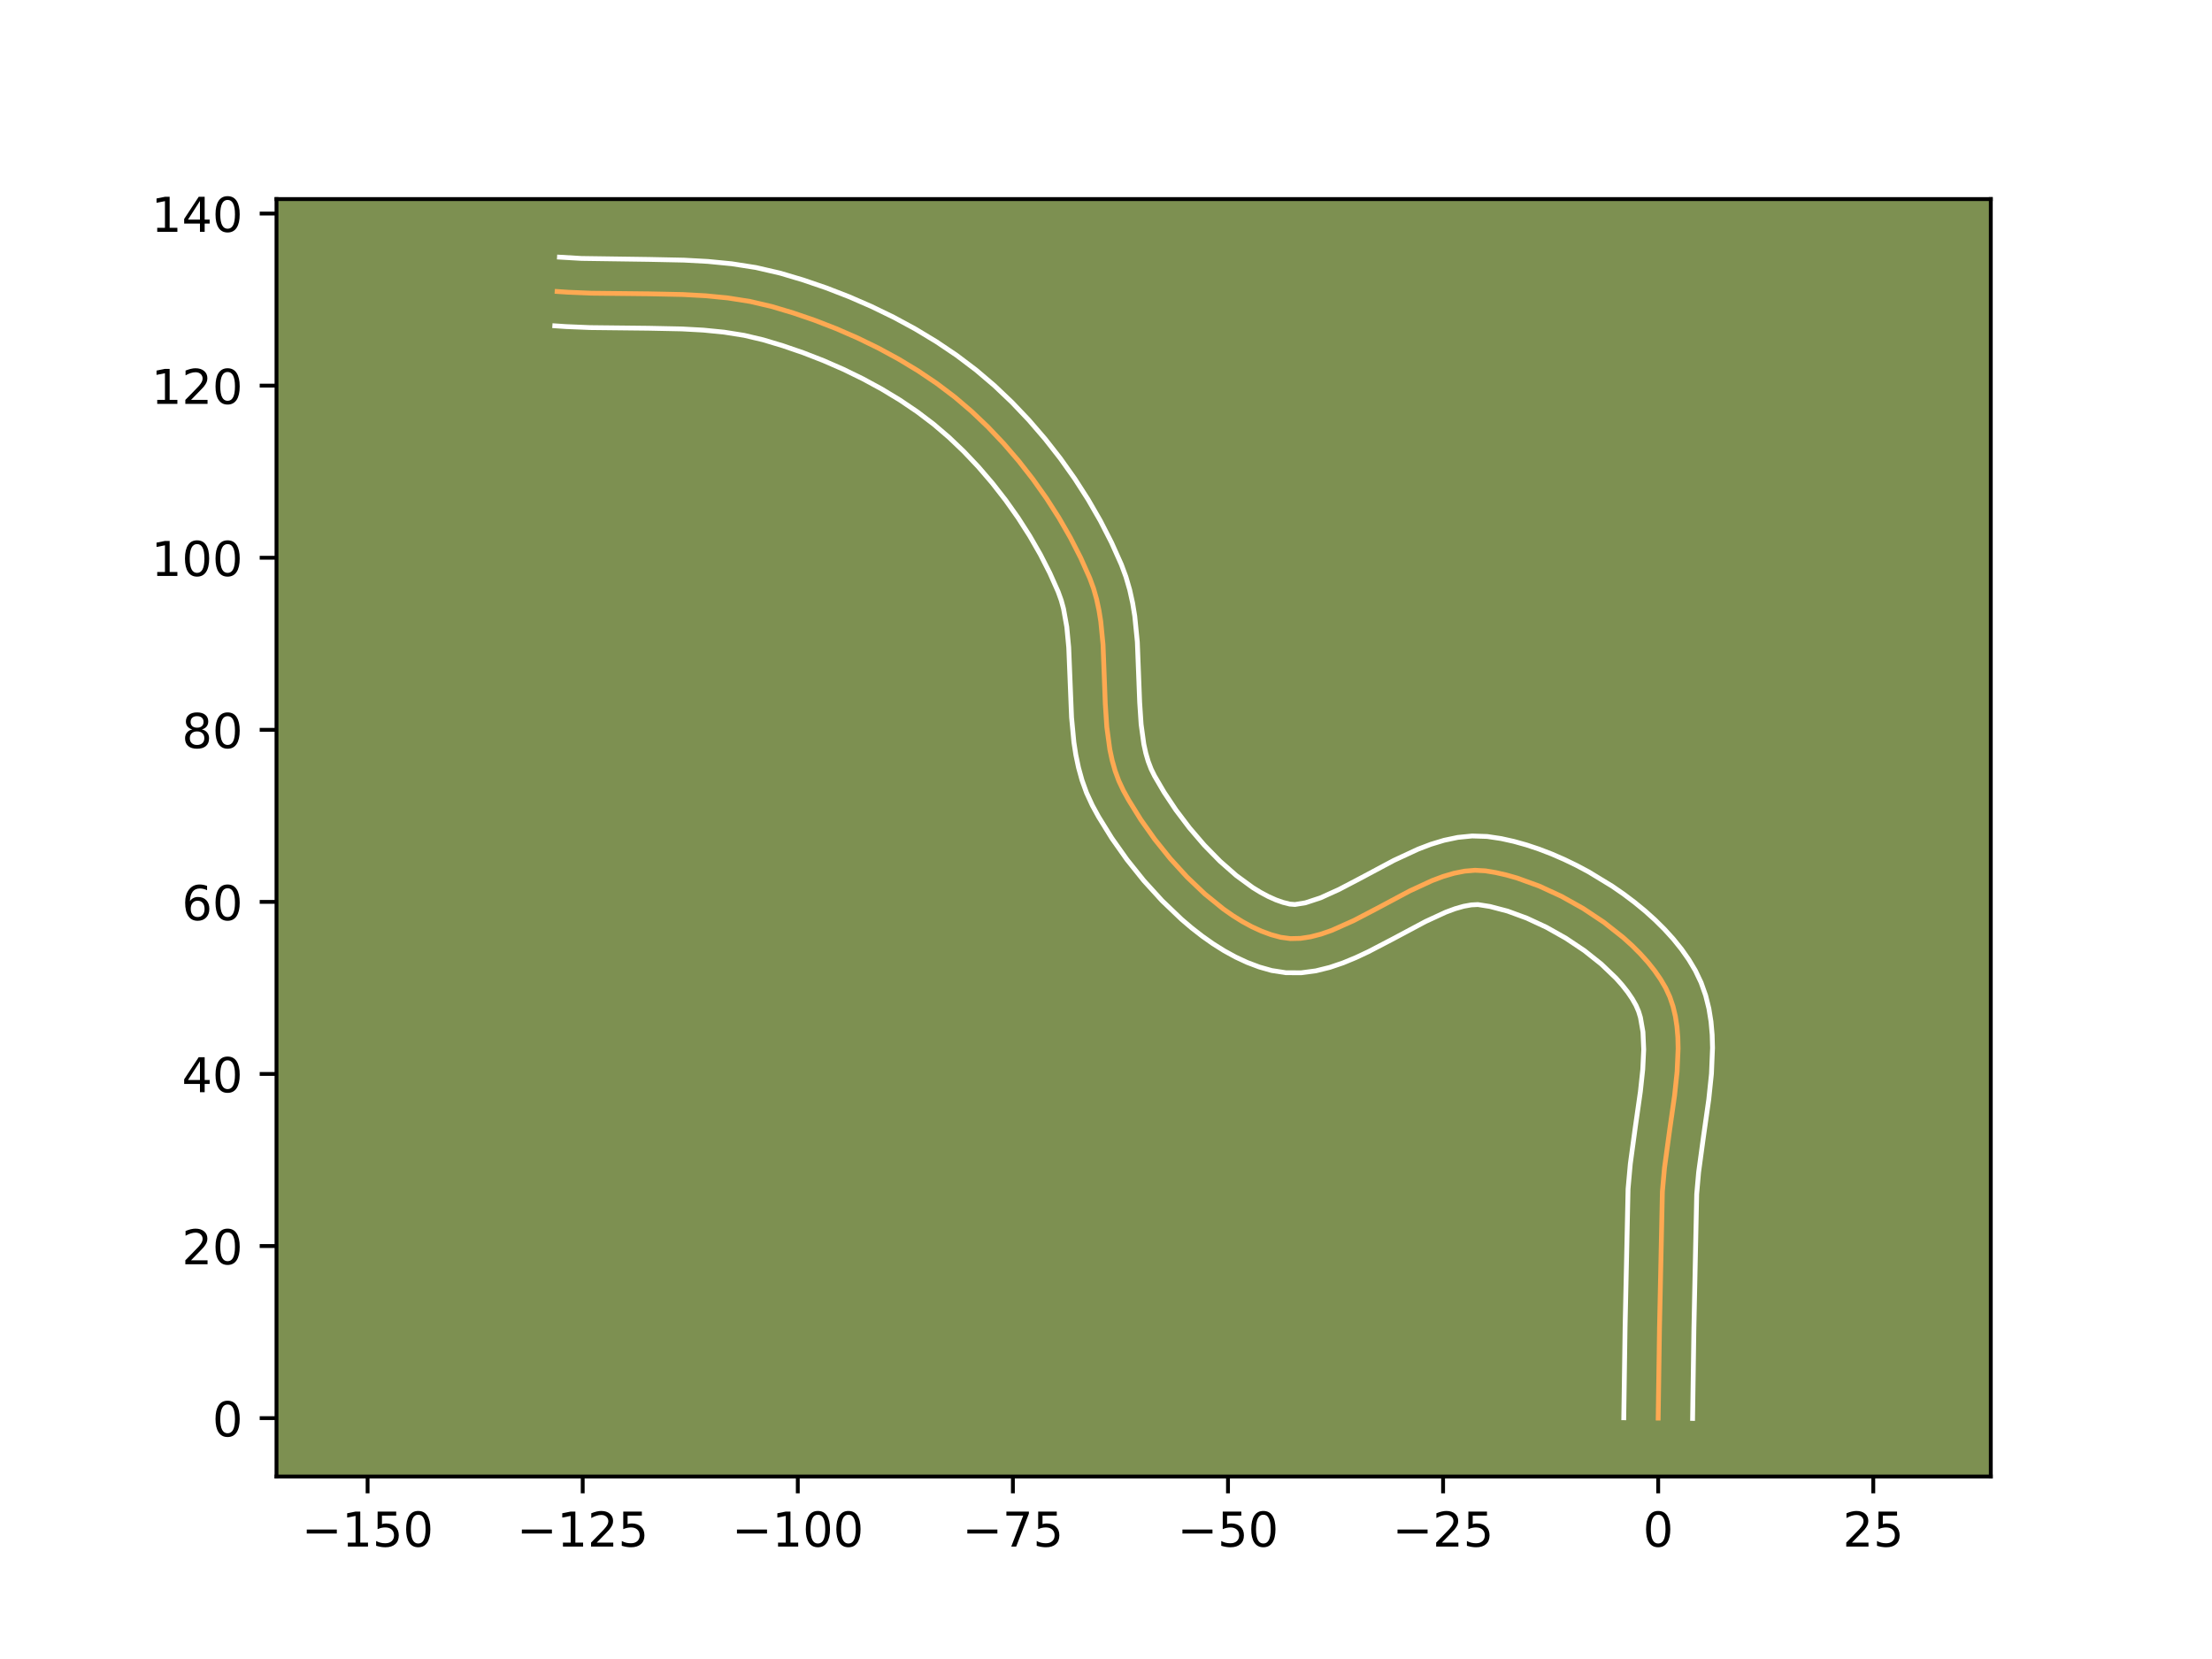 <?xml version="1.0" encoding="utf-8" standalone="no"?>
<!DOCTYPE svg PUBLIC "-//W3C//DTD SVG 1.1//EN"
  "http://www.w3.org/Graphics/SVG/1.1/DTD/svg11.dtd">
<!-- Created with matplotlib (https://matplotlib.org/) -->
<svg height="345.6pt" version="1.1" viewBox="0 0 460.8 345.6" width="460.8pt" xmlns="http://www.w3.org/2000/svg" xmlns:xlink="http://www.w3.org/1999/xlink">
 <defs>
  <style type="text/css">*{stroke-linecap:butt;stroke-linejoin:round;}</style>
 </defs>
 <g id="figure_1">
  <g id="patch_1">
   <path d="M 0 345.6 
L 460.8 345.6 
L 460.8 0 
L 0 0 
z
" style="fill:#ffffff;"/>
  </g>
  <g id="axes_1">
   <g id="patch_2">
    <path d="M 57.6 307.584 
L 414.72 307.584 
L 414.72 41.472 
L 57.6 41.472 
z
" style="fill:#7d9051;"/>
   </g>
   <g id="matplotlib.axis_1">
    <g id="xtick_1">
     <g id="line2d_1">
      <defs>
       <path d="M 0 0 
L 0 3.5 
" id="mc62abac5b7" style="stroke:#000000;stroke-width:0.8;"/>
      </defs>
      <g>
       <use style="stroke:#000000;stroke-width:0.8;" x="76.578" xlink:href="#mc62abac5b7" y="307.584"/>
      </g>
     </g>
     <g id="text_1">
      <!-- −150 -->
      <g transform="translate(62.844 322.182)scale(0.1 -0.1)">
       <defs>
        <path d="M 10.594 35.5 
L 73.188 35.5 
L 73.188 27.203 
L 10.594 27.203 
z
" id="DejaVuSans-8722"/>
        <path d="M 12.406 8.297 
L 28.516 8.297 
L 28.516 63.922 
L 10.984 60.406 
L 10.984 69.391 
L 28.422 72.906 
L 38.281 72.906 
L 38.281 8.297 
L 54.391 8.297 
L 54.391 0 
L 12.406 0 
z
" id="DejaVuSans-49"/>
        <path d="M 10.797 72.906 
L 49.516 72.906 
L 49.516 64.594 
L 19.828 64.594 
L 19.828 46.734 
Q 21.969 47.469 24.109 47.828 
Q 26.266 48.188 28.422 48.188 
Q 40.625 48.188 47.75 41.5 
Q 54.891 34.812 54.891 23.391 
Q 54.891 11.625 47.562 5.094 
Q 40.234 -1.422 26.906 -1.422 
Q 22.312 -1.422 17.547 -0.641 
Q 12.797 0.141 7.719 1.703 
L 7.719 11.625 
Q 12.109 9.234 16.797 8.062 
Q 21.484 6.891 26.703 6.891 
Q 35.156 6.891 40.078 11.328 
Q 45.016 15.766 45.016 23.391 
Q 45.016 31 40.078 35.438 
Q 35.156 39.891 26.703 39.891 
Q 22.75 39.891 18.812 39.016 
Q 14.891 38.141 10.797 36.281 
z
" id="DejaVuSans-53"/>
        <path d="M 31.781 66.406 
Q 24.172 66.406 20.328 58.906 
Q 16.5 51.422 16.5 36.375 
Q 16.5 21.391 20.328 13.891 
Q 24.172 6.391 31.781 6.391 
Q 39.453 6.391 43.281 13.891 
Q 47.125 21.391 47.125 36.375 
Q 47.125 51.422 43.281 58.906 
Q 39.453 66.406 31.781 66.406 
z
M 31.781 74.219 
Q 44.047 74.219 50.516 64.516 
Q 56.984 54.828 56.984 36.375 
Q 56.984 17.969 50.516 8.266 
Q 44.047 -1.422 31.781 -1.422 
Q 19.531 -1.422 13.062 8.266 
Q 6.594 17.969 6.594 36.375 
Q 6.594 54.828 13.062 64.516 
Q 19.531 74.219 31.781 74.219 
z
" id="DejaVuSans-48"/>
       </defs>
       <use xlink:href="#DejaVuSans-8722"/>
       <use x="83.789" xlink:href="#DejaVuSans-49"/>
       <use x="147.412" xlink:href="#DejaVuSans-53"/>
       <use x="211.035" xlink:href="#DejaVuSans-48"/>
      </g>
     </g>
    </g>
    <g id="xtick_2">
     <g id="line2d_2">
      <g>
       <use style="stroke:#000000;stroke-width:0.8;" x="121.387" xlink:href="#mc62abac5b7" y="307.584"/>
      </g>
     </g>
     <g id="text_2">
      <!-- −125 -->
      <g transform="translate(107.653 322.182)scale(0.1 -0.1)">
       <defs>
        <path d="M 19.188 8.297 
L 53.609 8.297 
L 53.609 0 
L 7.328 0 
L 7.328 8.297 
Q 12.938 14.109 22.625 23.891 
Q 32.328 33.688 34.812 36.531 
Q 39.547 41.844 41.422 45.531 
Q 43.312 49.219 43.312 52.781 
Q 43.312 58.594 39.234 62.25 
Q 35.156 65.922 28.609 65.922 
Q 23.969 65.922 18.812 64.312 
Q 13.672 62.703 7.812 59.422 
L 7.812 69.391 
Q 13.766 71.781 18.938 73 
Q 24.125 74.219 28.422 74.219 
Q 39.75 74.219 46.484 68.547 
Q 53.219 62.891 53.219 53.422 
Q 53.219 48.922 51.531 44.891 
Q 49.859 40.875 45.406 35.406 
Q 44.188 33.984 37.641 27.219 
Q 31.109 20.453 19.188 8.297 
z
" id="DejaVuSans-50"/>
       </defs>
       <use xlink:href="#DejaVuSans-8722"/>
       <use x="83.789" xlink:href="#DejaVuSans-49"/>
       <use x="147.412" xlink:href="#DejaVuSans-50"/>
       <use x="211.035" xlink:href="#DejaVuSans-53"/>
      </g>
     </g>
    </g>
    <g id="xtick_3">
     <g id="line2d_3">
      <g>
       <use style="stroke:#000000;stroke-width:0.8;" x="166.195" xlink:href="#mc62abac5b7" y="307.584"/>
      </g>
     </g>
     <g id="text_3">
      <!-- −100 -->
      <g transform="translate(152.462 322.182)scale(0.1 -0.1)">
       <use xlink:href="#DejaVuSans-8722"/>
       <use x="83.789" xlink:href="#DejaVuSans-49"/>
       <use x="147.412" xlink:href="#DejaVuSans-48"/>
       <use x="211.035" xlink:href="#DejaVuSans-48"/>
      </g>
     </g>
    </g>
    <g id="xtick_4">
     <g id="line2d_4">
      <g>
       <use style="stroke:#000000;stroke-width:0.8;" x="211.004" xlink:href="#mc62abac5b7" y="307.584"/>
      </g>
     </g>
     <g id="text_4">
      <!-- −75 -->
      <g transform="translate(200.452 322.182)scale(0.1 -0.1)">
       <defs>
        <path d="M 8.203 72.906 
L 55.078 72.906 
L 55.078 68.703 
L 28.609 0 
L 18.312 0 
L 43.219 64.594 
L 8.203 64.594 
z
" id="DejaVuSans-55"/>
       </defs>
       <use xlink:href="#DejaVuSans-8722"/>
       <use x="83.789" xlink:href="#DejaVuSans-55"/>
       <use x="147.412" xlink:href="#DejaVuSans-53"/>
      </g>
     </g>
    </g>
    <g id="xtick_5">
     <g id="line2d_5">
      <g>
       <use style="stroke:#000000;stroke-width:0.8;" x="255.813" xlink:href="#mc62abac5b7" y="307.584"/>
      </g>
     </g>
     <g id="text_5">
      <!-- −50 -->
      <g transform="translate(245.261 322.182)scale(0.1 -0.1)">
       <use xlink:href="#DejaVuSans-8722"/>
       <use x="83.789" xlink:href="#DejaVuSans-53"/>
       <use x="147.412" xlink:href="#DejaVuSans-48"/>
      </g>
     </g>
    </g>
    <g id="xtick_6">
     <g id="line2d_6">
      <g>
       <use style="stroke:#000000;stroke-width:0.8;" x="300.622" xlink:href="#mc62abac5b7" y="307.584"/>
      </g>
     </g>
     <g id="text_6">
      <!-- −25 -->
      <g transform="translate(290.069 322.182)scale(0.1 -0.1)">
       <use xlink:href="#DejaVuSans-8722"/>
       <use x="83.789" xlink:href="#DejaVuSans-50"/>
       <use x="147.412" xlink:href="#DejaVuSans-53"/>
      </g>
     </g>
    </g>
    <g id="xtick_7">
     <g id="line2d_7">
      <g>
       <use style="stroke:#000000;stroke-width:0.8;" x="345.431" xlink:href="#mc62abac5b7" y="307.584"/>
      </g>
     </g>
     <g id="text_7">
      <!-- 0 -->
      <g transform="translate(342.249 322.182)scale(0.1 -0.1)">
       <use xlink:href="#DejaVuSans-48"/>
      </g>
     </g>
    </g>
    <g id="xtick_8">
     <g id="line2d_8">
      <g>
       <use style="stroke:#000000;stroke-width:0.8;" x="390.239" xlink:href="#mc62abac5b7" y="307.584"/>
      </g>
     </g>
     <g id="text_8">
      <!-- 25 -->
      <g transform="translate(383.877 322.182)scale(0.1 -0.1)">
       <use xlink:href="#DejaVuSans-50"/>
       <use x="63.623" xlink:href="#DejaVuSans-53"/>
      </g>
     </g>
    </g>
   </g>
   <g id="matplotlib.axis_2">
    <g id="ytick_1">
     <g id="line2d_9">
      <defs>
       <path d="M 0 0 
L -3.5 0 
" id="ma492fc8680" style="stroke:#000000;stroke-width:0.8;"/>
      </defs>
      <g>
       <use style="stroke:#000000;stroke-width:0.8;" x="57.6" xlink:href="#ma492fc8680" y="295.419"/>
      </g>
     </g>
     <g id="text_9">
      <!-- 0 -->
      <g transform="translate(44.237 299.218)scale(0.1 -0.1)">
       <use xlink:href="#DejaVuSans-48"/>
      </g>
     </g>
    </g>
    <g id="ytick_2">
     <g id="line2d_10">
      <g>
       <use style="stroke:#000000;stroke-width:0.8;" x="57.6" xlink:href="#ma492fc8680" y="259.572"/>
      </g>
     </g>
     <g id="text_10">
      <!-- 20 -->
      <g transform="translate(37.875 263.371)scale(0.1 -0.1)">
       <use xlink:href="#DejaVuSans-50"/>
       <use x="63.623" xlink:href="#DejaVuSans-48"/>
      </g>
     </g>
    </g>
    <g id="ytick_3">
     <g id="line2d_11">
      <g>
       <use style="stroke:#000000;stroke-width:0.8;" x="57.6" xlink:href="#ma492fc8680" y="223.725"/>
      </g>
     </g>
     <g id="text_11">
      <!-- 40 -->
      <g transform="translate(37.875 227.524)scale(0.1 -0.1)">
       <defs>
        <path d="M 37.797 64.312 
L 12.891 25.391 
L 37.797 25.391 
z
M 35.203 72.906 
L 47.609 72.906 
L 47.609 25.391 
L 58.016 25.391 
L 58.016 17.188 
L 47.609 17.188 
L 47.609 0 
L 37.797 0 
L 37.797 17.188 
L 4.891 17.188 
L 4.891 26.703 
z
" id="DejaVuSans-52"/>
       </defs>
       <use xlink:href="#DejaVuSans-52"/>
       <use x="63.623" xlink:href="#DejaVuSans-48"/>
      </g>
     </g>
    </g>
    <g id="ytick_4">
     <g id="line2d_12">
      <g>
       <use style="stroke:#000000;stroke-width:0.8;" x="57.6" xlink:href="#ma492fc8680" y="187.878"/>
      </g>
     </g>
     <g id="text_12">
      <!-- 60 -->
      <g transform="translate(37.875 191.677)scale(0.1 -0.1)">
       <defs>
        <path d="M 33.016 40.375 
Q 26.375 40.375 22.484 35.828 
Q 18.609 31.297 18.609 23.391 
Q 18.609 15.531 22.484 10.953 
Q 26.375 6.391 33.016 6.391 
Q 39.656 6.391 43.531 10.953 
Q 47.406 15.531 47.406 23.391 
Q 47.406 31.297 43.531 35.828 
Q 39.656 40.375 33.016 40.375 
z
M 52.594 71.297 
L 52.594 62.312 
Q 48.875 64.062 45.094 64.984 
Q 41.312 65.922 37.594 65.922 
Q 27.828 65.922 22.672 59.328 
Q 17.531 52.734 16.797 39.406 
Q 19.672 43.656 24.016 45.922 
Q 28.375 48.188 33.594 48.188 
Q 44.578 48.188 50.953 41.516 
Q 57.328 34.859 57.328 23.391 
Q 57.328 12.156 50.688 5.359 
Q 44.047 -1.422 33.016 -1.422 
Q 20.359 -1.422 13.672 8.266 
Q 6.984 17.969 6.984 36.375 
Q 6.984 53.656 15.188 63.938 
Q 23.391 74.219 37.203 74.219 
Q 40.922 74.219 44.703 73.484 
Q 48.484 72.75 52.594 71.297 
z
" id="DejaVuSans-54"/>
       </defs>
       <use xlink:href="#DejaVuSans-54"/>
       <use x="63.623" xlink:href="#DejaVuSans-48"/>
      </g>
     </g>
    </g>
    <g id="ytick_5">
     <g id="line2d_13">
      <g>
       <use style="stroke:#000000;stroke-width:0.8;" x="57.6" xlink:href="#ma492fc8680" y="152.031"/>
      </g>
     </g>
     <g id="text_13">
      <!-- 80 -->
      <g transform="translate(37.875 155.83)scale(0.1 -0.1)">
       <defs>
        <path d="M 31.781 34.625 
Q 24.75 34.625 20.719 30.859 
Q 16.703 27.094 16.703 20.516 
Q 16.703 13.922 20.719 10.156 
Q 24.75 6.391 31.781 6.391 
Q 38.812 6.391 42.859 10.172 
Q 46.922 13.969 46.922 20.516 
Q 46.922 27.094 42.891 30.859 
Q 38.875 34.625 31.781 34.625 
z
M 21.922 38.812 
Q 15.578 40.375 12.031 44.719 
Q 8.5 49.078 8.5 55.328 
Q 8.5 64.062 14.719 69.141 
Q 20.953 74.219 31.781 74.219 
Q 42.672 74.219 48.875 69.141 
Q 55.078 64.062 55.078 55.328 
Q 55.078 49.078 51.531 44.719 
Q 48 40.375 41.703 38.812 
Q 48.828 37.156 52.797 32.312 
Q 56.781 27.484 56.781 20.516 
Q 56.781 9.906 50.312 4.234 
Q 43.844 -1.422 31.781 -1.422 
Q 19.734 -1.422 13.25 4.234 
Q 6.781 9.906 6.781 20.516 
Q 6.781 27.484 10.781 32.312 
Q 14.797 37.156 21.922 38.812 
z
M 18.312 54.391 
Q 18.312 48.734 21.844 45.562 
Q 25.391 42.391 31.781 42.391 
Q 38.141 42.391 41.719 45.562 
Q 45.312 48.734 45.312 54.391 
Q 45.312 60.062 41.719 63.234 
Q 38.141 66.406 31.781 66.406 
Q 25.391 66.406 21.844 63.234 
Q 18.312 60.062 18.312 54.391 
z
" id="DejaVuSans-56"/>
       </defs>
       <use xlink:href="#DejaVuSans-56"/>
       <use x="63.623" xlink:href="#DejaVuSans-48"/>
      </g>
     </g>
    </g>
    <g id="ytick_6">
     <g id="line2d_14">
      <g>
       <use style="stroke:#000000;stroke-width:0.8;" x="57.6" xlink:href="#ma492fc8680" y="116.184"/>
      </g>
     </g>
     <g id="text_14">
      <!-- 100 -->
      <g transform="translate(31.512 119.983)scale(0.1 -0.1)">
       <use xlink:href="#DejaVuSans-49"/>
       <use x="63.623" xlink:href="#DejaVuSans-48"/>
       <use x="127.246" xlink:href="#DejaVuSans-48"/>
      </g>
     </g>
    </g>
    <g id="ytick_7">
     <g id="line2d_15">
      <g>
       <use style="stroke:#000000;stroke-width:0.8;" x="57.6" xlink:href="#ma492fc8680" y="80.337"/>
      </g>
     </g>
     <g id="text_15">
      <!-- 120 -->
      <g transform="translate(31.512 84.136)scale(0.1 -0.1)">
       <use xlink:href="#DejaVuSans-49"/>
       <use x="63.623" xlink:href="#DejaVuSans-50"/>
       <use x="127.246" xlink:href="#DejaVuSans-48"/>
      </g>
     </g>
    </g>
    <g id="ytick_8">
     <g id="line2d_16">
      <g>
       <use style="stroke:#000000;stroke-width:0.8;" x="57.6" xlink:href="#ma492fc8680" y="44.49"/>
      </g>
     </g>
     <g id="text_16">
      <!-- 140 -->
      <g transform="translate(31.512 48.289)scale(0.1 -0.1)">
       <use xlink:href="#DejaVuSans-49"/>
       <use x="63.623" xlink:href="#DejaVuSans-52"/>
       <use x="127.246" xlink:href="#DejaVuSans-48"/>
      </g>
     </g>
    </g>
   </g>
   <g id="line2d_17">
    <path clip-path="url(#p6b96fc4c7c)" d="M 345.431 295.419 
L 345.705 276.555 
L 346.304 248.232 
L 346.739 243.329 
L 347.768 235.773 
L 348.848 228.191 
L 349.372 223.24 
L 349.583 218.455 
L 349.529 216.148 
L 349.347 213.909 
L 349.019 211.747 
L 348.529 209.672 
L 347.859 207.691 
L 346.995 205.815 
L 345.929 203.999 
L 344.68 202.197 
L 343.261 200.418 
L 341.688 198.67 
L 339.974 196.96 
L 338.135 195.296 
L 334.137 192.137 
L 329.811 189.257 
L 325.274 186.717 
L 320.643 184.58 
L 316.033 182.908 
L 313.773 182.267 
L 311.562 181.765 
L 309.415 181.41 
L 307.278 181.294 
L 305.092 181.476 
L 302.865 181.921 
L 300.601 182.593 
L 298.309 183.455 
L 293.662 185.605 
L 286.637 189.353 
L 281.992 191.779 
L 277.439 193.81 
L 275.213 194.586 
L 273.03 195.155 
L 270.895 195.481 
L 268.816 195.527 
L 266.799 195.257 
L 264.808 194.716 
L 262.807 193.979 
L 260.803 193.062 
L 258.803 191.977 
L 256.815 190.737 
L 254.844 189.356 
L 250.984 186.226 
L 247.28 182.694 
L 243.787 178.866 
L 240.56 174.851 
L 237.657 170.756 
L 235.131 166.688 
L 234.028 164.698 
L 233.076 162.681 
L 232.3 160.576 
L 231.682 158.392 
L 231.2 156.139 
L 230.57 151.461 
L 230.251 146.619 
L 229.782 134.292 
L 229.311 129.472 
L 228.937 127.124 
L 228.443 124.83 
L 227.81 122.599 
L 227.018 120.44 
L 225.128 116.208 
L 222.979 112.005 
L 220.593 107.858 
L 217.99 103.795 
L 215.189 99.844 
L 212.211 96.033 
L 209.075 92.388 
L 205.803 88.939 
L 202.413 85.711 
L 198.906 82.72 
L 195.187 79.906 
L 191.266 77.26 
L 187.174 74.788 
L 182.942 72.493 
L 178.6 70.381 
L 174.18 68.455 
L 169.712 66.721 
L 165.227 65.184 
L 160.755 63.847 
L 156.251 62.796 
L 151.657 62.073 
L 146.991 61.613 
L 142.268 61.356 
L 135.117 61.208 
L 123.16 61.077 
L 118.413 60.881 
L 116.056 60.721 
L 116.056 60.721 
" style="fill:none;stroke:#fea952;stroke-linecap:square;"/>
   </g>
   <g id="line2d_18">
    <path clip-path="url(#p6b96fc4c7c)" d="M 338.261 295.35 
L 338.537 276.418 
L 339.154 247.7 
L 339.624 242.448 
L 340.677 234.72 
L 341.728 227.354 
L 342.217 222.787 
L 342.416 218.623 
L 342.258 214.984 
L 341.736 211.967 
L 341.349 210.693 
L 340.81 209.442 
L 340.038 208.084 
L 339.075 206.667 
L 337.932 205.214 
L 336.624 203.745 
L 333.571 200.825 
L 330.047 198.025 
L 326.19 195.444 
L 322.142 193.165 
L 318.05 191.264 
L 314.075 189.805 
L 310.395 188.838 
L 307.874 188.439 
L 306.497 188.507 
L 304.904 188.795 
L 303.124 189.304 
L 301.19 190.02 
L 296.967 191.967 
L 290.014 195.677 
L 285.055 198.261 
L 282.471 199.474 
L 279.8 200.579 
L 277.021 201.524 
L 274.111 202.243 
L 271.054 202.649 
L 267.865 202.633 
L 264.917 202.175 
L 262.332 201.444 
L 259.822 200.498 
L 257.384 199.363 
L 255.011 198.061 
L 252.701 196.609 
L 250.452 195.023 
L 248.263 193.318 
L 246.133 191.506 
L 242.064 187.613 
L 238.267 183.441 
L 234.774 179.084 
L 231.625 174.631 
L 228.861 170.164 
L 227.545 167.759 
L 226.349 165.16 
L 225.402 162.53 
L 224.671 159.891 
L 224.118 157.254 
L 223.712 154.628 
L 223.222 149.439 
L 222.919 141.902 
L 222.635 134.867 
L 222.232 130.602 
L 221.546 126.786 
L 221.079 125.068 
L 220.433 123.276 
L 218.703 119.39 
L 216.722 115.505 
L 214.512 111.655 
L 212.093 107.873 
L 209.488 104.192 
L 206.721 100.644 
L 203.813 97.258 
L 200.792 94.066 
L 197.682 91.098 
L 194.499 88.375 
L 191.1 85.796 
L 187.485 83.351 
L 183.686 81.051 
L 179.736 78.906 
L 175.67 76.924 
L 171.519 75.113 
L 167.319 73.48 
L 163.104 72.032 
L 158.987 70.794 
L 155.02 69.859 
L 150.865 69.198 
L 146.534 68.768 
L 142.048 68.522 
L 135.068 68.378 
L 122.92 68.243 
L 117.927 68.034 
L 115.569 67.874 
L 115.569 67.874 
" style="fill:none;stroke:#ffffff;stroke-linecap:square;"/>
   </g>
   <g id="line2d_19">
    <path clip-path="url(#p6b96fc4c7c)" d="M 352.6 295.488 
L 352.873 276.691 
L 353.454 248.764 
L 353.854 244.21 
L 354.86 236.826 
L 355.969 229.027 
L 356.527 223.693 
L 356.751 218.288 
L 356.675 215.565 
L 356.435 212.833 
L 355.996 210.099 
L 355.321 207.377 
L 354.37 204.69 
L 353.179 202.188 
L 351.821 199.913 
L 350.285 197.727 
L 348.591 195.622 
L 346.752 193.595 
L 344.784 191.643 
L 342.699 189.767 
L 340.509 187.968 
L 338.227 186.249 
L 335.864 184.614 
L 330.943 181.618 
L 328.407 180.268 
L 325.834 179.025 
L 323.235 177.895 
L 320.618 176.888 
L 317.991 176.011 
L 315.36 175.275 
L 312.729 174.691 
L 309.805 174.252 
L 306.682 174.149 
L 303.688 174.446 
L 300.825 175.048 
L 298.078 175.882 
L 295.428 176.89 
L 290.358 179.242 
L 283.26 183.029 
L 278.929 185.297 
L 275.077 187.04 
L 271.948 188.068 
L 269.767 188.421 
L 268.681 188.339 
L 267.284 187.987 
L 265.792 187.461 
L 264.223 186.76 
L 262.596 185.892 
L 260.928 184.865 
L 257.533 182.379 
L 254.151 179.407 
L 250.877 176.065 
L 247.793 172.471 
L 244.975 168.749 
L 242.494 165.028 
L 240.511 161.637 
L 239.803 160.203 
L 239.198 158.622 
L 238.693 156.894 
L 238.282 155.024 
L 237.717 150.901 
L 237.415 146.351 
L 236.928 133.717 
L 236.391 128.343 
L 235.946 125.615 
L 235.34 122.873 
L 234.541 120.13 
L 233.603 117.605 
L 231.553 113.027 
L 229.237 108.505 
L 226.675 104.062 
L 223.887 99.718 
L 220.889 95.497 
L 217.701 91.422 
L 214.337 87.519 
L 210.813 83.811 
L 207.144 80.324 
L 203.313 77.065 
L 199.275 74.016 
L 195.048 71.169 
L 190.663 68.524 
L 186.147 66.08 
L 181.531 63.838 
L 176.84 61.798 
L 172.104 59.963 
L 167.349 58.336 
L 162.524 56.899 
L 157.482 55.733 
L 152.45 54.947 
L 147.447 54.459 
L 142.489 54.19 
L 135.167 54.039 
L 121.133 53.837 
L 116.542 53.568 
L 116.542 53.568 
" style="fill:none;stroke:#ffffff;stroke-linecap:square;"/>
   </g>
   <g id="patch_3">
    <path d="M 57.6 307.584 
L 57.6 41.472 
" style="fill:none;stroke:#000000;stroke-linecap:square;stroke-linejoin:miter;stroke-width:0.8;"/>
   </g>
   <g id="patch_4">
    <path d="M 414.72 307.584 
L 414.72 41.472 
" style="fill:none;stroke:#000000;stroke-linecap:square;stroke-linejoin:miter;stroke-width:0.8;"/>
   </g>
   <g id="patch_5">
    <path d="M 57.6 307.584 
L 414.72 307.584 
" style="fill:none;stroke:#000000;stroke-linecap:square;stroke-linejoin:miter;stroke-width:0.8;"/>
   </g>
   <g id="patch_6">
    <path d="M 57.6 41.472 
L 414.72 41.472 
" style="fill:none;stroke:#000000;stroke-linecap:square;stroke-linejoin:miter;stroke-width:0.8;"/>
   </g>
  </g>
 </g>
 <defs>
  <clipPath id="p6b96fc4c7c">
   <rect height="266.112" width="357.12" x="57.6" y="41.472"/>
  </clipPath>
 </defs>
</svg>
